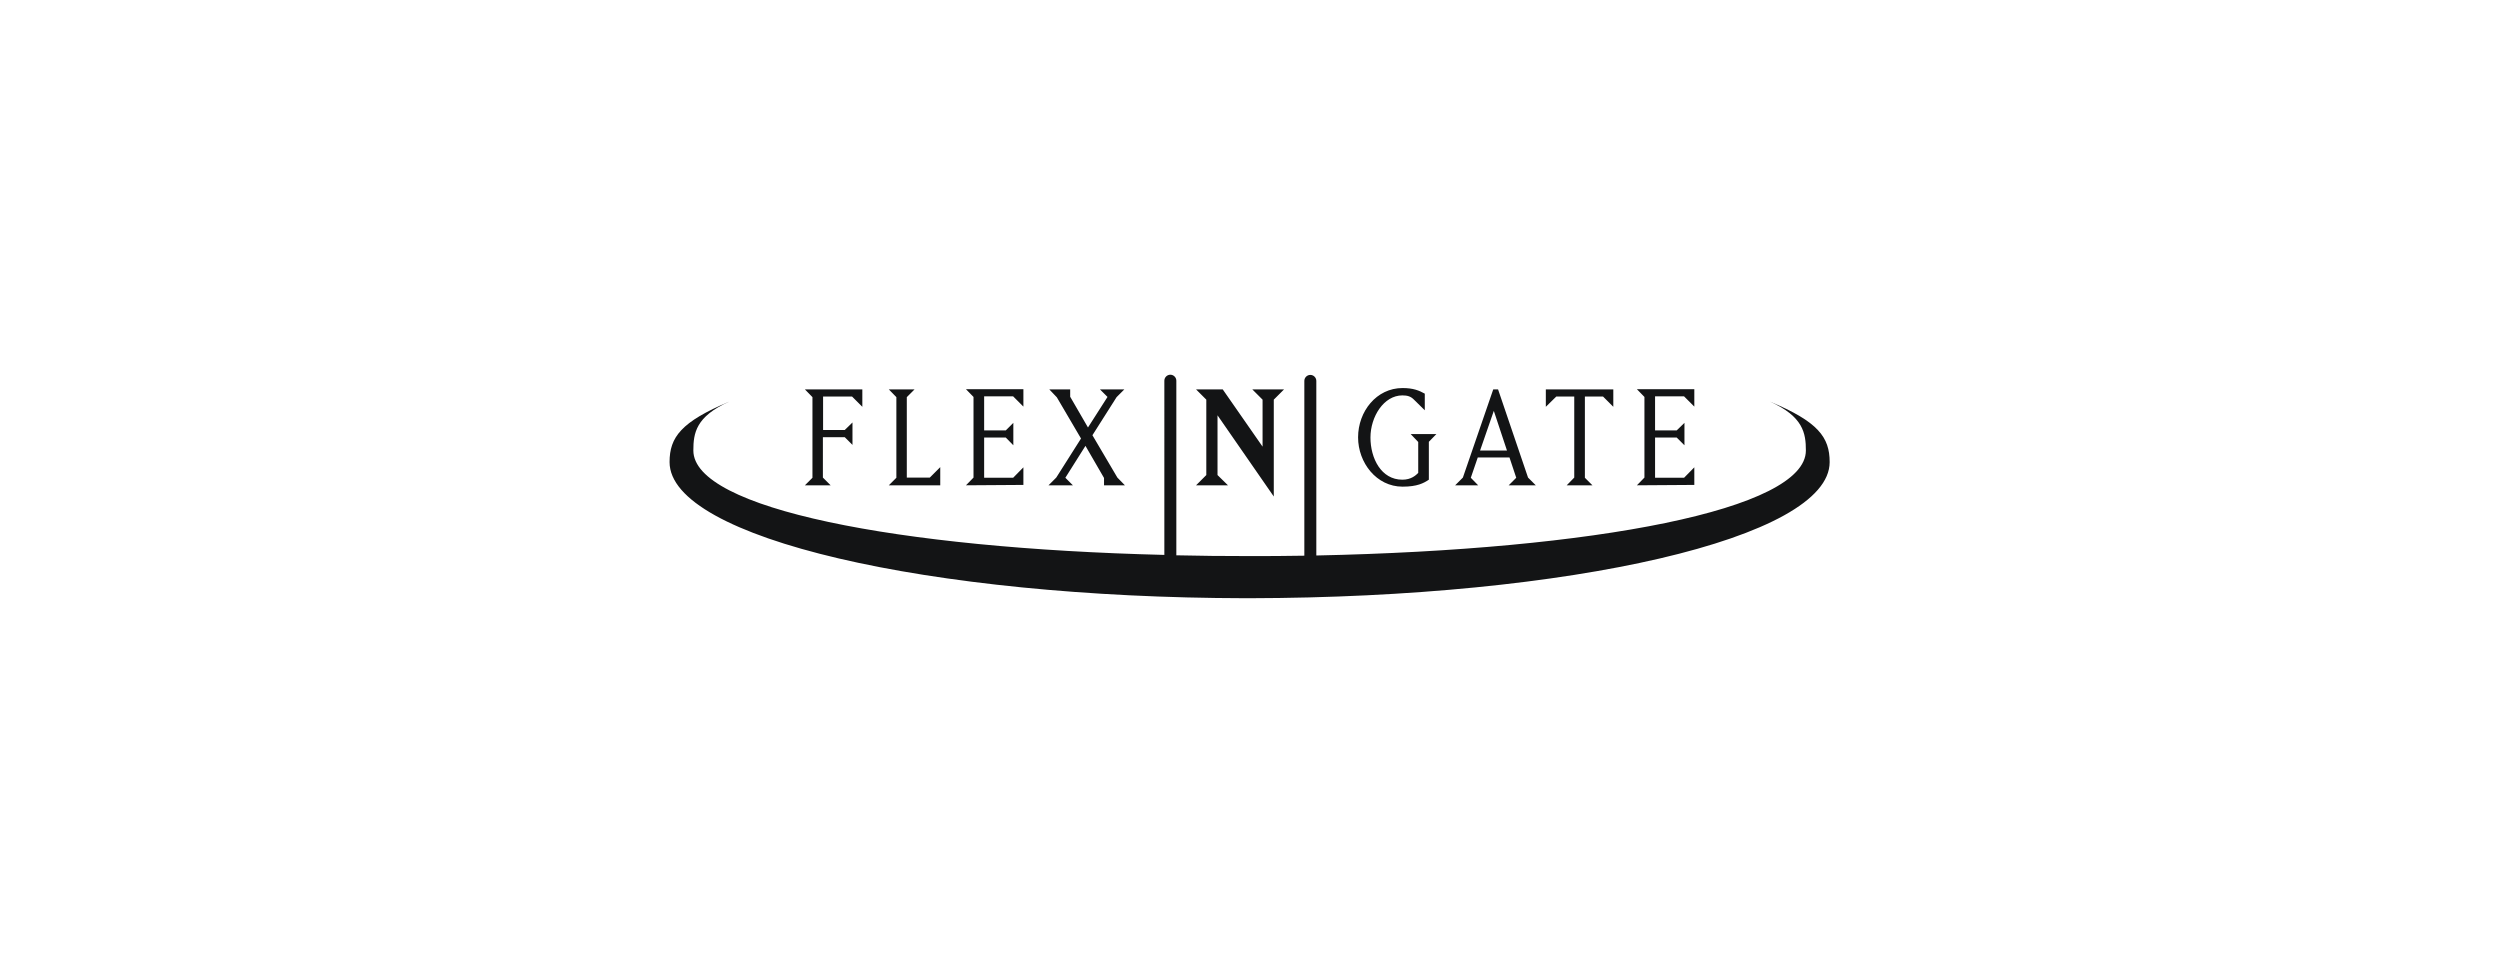 <?xml version="1.0" encoding="UTF-8"?> <svg xmlns="http://www.w3.org/2000/svg" height="503" width="1293"><g fill="none" fill-rule="evenodd"><path d="M0 0h1293v503H0z"></path><g fill="#131415" fill-rule="nonzero"><path d="M915.4 207.7C932.6 215.4 934 224 934 233c0 30.6-109.4 51.3-253.2 54.3V197c0-1.7-1.4-3.1-3.1-3.1s-3.1 1.4-3.1 3.1v90.4c-9.6.2-19.4.2-29.3.2-12.5 0-24.8-.1-36.9-.4v-90.3c0-1.7-1.4-3.1-3.1-3.1s-3.1 1.4-3.1 3.1V287c-138.3-3.4-243.6-24-243.6-54 0-9 1.3-17.6 18.6-25.3-24.9 10.5-30.9 18.4-30.9 31.3 0 39.3 134 70.1 297.8 70.4h2.1c166.1-.3 300.1-31.1 300.1-70.4 0-12.9-6-20.9-30.9-31.3z"></path><path d="M420.2 247.1v-41.7l-3.9-4H446v9l-5.3-5.3h-15v17.3h11.2l4-3.9v11.6l-4-4h-11.3V247l4 4h-13.3zm43.4 0v-41.7l-3.9-4H473l-4 4V247h11.9l5.4-5.4v9.4h-26.6zm36 3.9l3.9-4v-41.7l-3.9-4h29.7v9L524 205h-15v17.6h11.2l3.9-3.9v11.6l-3.9-4H509v20.8h15l5.3-5.4v9.1zm43.1-49.6h10.8v3.8l9.2 15.9 10.1-15.8-3.9-3.9h12.6l-4 4-12.5 19.7 12.9 21.9 3.9 4H571v-3.8l-9.6-16.6-10.4 16.5 3.9 3.9h-12.6l4-4 12.8-20.2-12.5-21.3zm87 44.3l5.4 5.3h-16.5l5.3-5.3v-39l-5.3-5.3h13.8L653 231v-24.3l-5.3-5.3h16.4l-5.3 5.3v50.1l-29.1-42zm99.9-21.2h13.3l-3.9 4v19.6c-2.7 1.8-6 3.6-13.6 3.6-13.5 0-23-12.4-23-25.5 0-13.4 9.5-25.5 23-25.5 5.6 0 8.6 1.3 11.5 2.9v8.6l-5.5-5.4c-1.7-1.8-3.5-2.3-6.1-2.3-9.6 0-16.5 11-16.5 21.8 0 10.7 5.5 21.8 16.5 21.8 4.6 0 7-2.3 8.2-3.5v-16zm34.9 26.5h-11.9l4-4 15.7-45.6h2.5l15.5 45.6 4 4h-14l3.9-3.9-3.5-10.5h-16.4l-3.6 10.5zm1-18h13.9l-6.8-20.5zm58.1 18h-13.3l3.9-4v-41.9h-9.3l-5.4 5.3v-9h34.9v9l-5.3-5.3h-9.4v42zm23 0l3.9-4v-41.7l-3.9-4h29.7v9L871 205h-15v17.6h11.2l4-3.9v11.6l-4-4H856v20.8h15l5.3-5.4v9.1z"></path></g></g></svg> 